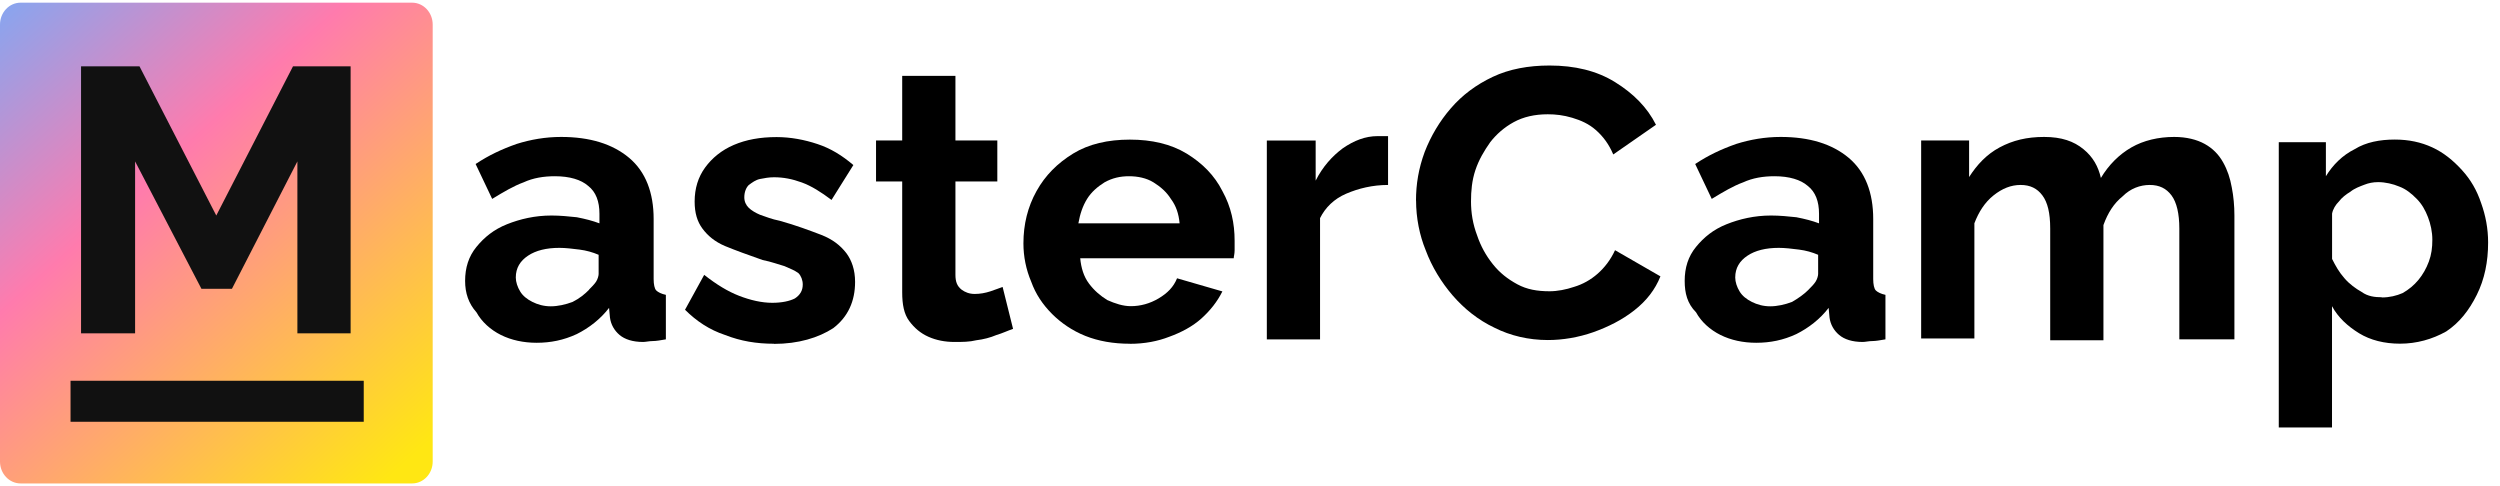 <svg width="180" height="35" viewBox="0 0 208 40" fill="none" xmlns="http://www.w3.org/2000/svg">
<path d="M34.286 0H1.714C0.767 0 0 0.815 0 1.821V38.179C0 39.185 0.767 40 1.714 40H34.286C35.233 40 36 39.185 36 38.179V1.821C36 0.815 35.233 0 34.286 0Z" fill="url(#paint0_linear_185_5)"/>
<path d="M49.006 23.874C49.223 23.657 49.44 23.44 49.588 23.223C49.731 23.006 49.806 22.714 49.806 22.572V20.977C49.297 20.76 48.788 20.617 48.211 20.543C47.629 20.469 47.051 20.4 46.543 20.4C45.451 20.4 44.583 20.617 43.931 21.052C43.28 21.486 42.914 22.069 42.914 22.869C42.914 23.234 43.057 23.669 43.28 24.029C43.497 24.394 43.863 24.68 44.297 24.897C44.731 25.114 45.24 25.263 45.823 25.263C46.406 25.263 47.057 25.12 47.64 24.897C48.223 24.606 48.657 24.246 49.017 23.88L49.006 23.874ZM38.697 23.149C38.697 22.057 38.989 21.114 39.64 20.32C40.291 19.52 41.091 18.869 42.183 18.434C43.274 18 44.503 17.709 45.886 17.709C46.611 17.709 47.337 17.783 47.989 17.852C48.714 17.994 49.297 18.143 49.874 18.36V17.56C49.874 16.543 49.583 15.743 48.931 15.24C48.348 14.732 47.406 14.44 46.171 14.44C45.228 14.44 44.354 14.583 43.56 14.949C42.76 15.24 41.891 15.749 40.949 16.326L39.571 13.423C40.663 12.697 41.748 12.189 42.983 11.754C44.143 11.389 45.377 11.171 46.686 11.171C49.08 11.171 50.966 11.754 52.348 12.914C53.726 14.074 54.383 15.817 54.383 17.994V23C54.383 23.434 54.457 23.8 54.6 23.943C54.743 24.086 55.034 24.234 55.4 24.309V28.012C54.966 28.086 54.6 28.154 54.308 28.154C54.017 28.154 53.726 28.229 53.508 28.229C52.64 28.229 51.983 28.012 51.548 27.646C51.114 27.28 50.823 26.777 50.748 26.194L50.674 25.394C49.948 26.337 49.006 27.063 47.989 27.572C46.897 28.08 45.811 28.297 44.651 28.297C43.56 28.297 42.548 28.08 41.674 27.646C40.806 27.212 40.08 26.554 39.64 25.76C38.989 25.034 38.697 24.166 38.697 23.149Z" fill="black"/>
<path d="M64.394 28.377C62.943 28.377 61.634 28.16 60.331 27.651C59.023 27.217 57.937 26.491 56.994 25.549L58.589 22.646C59.606 23.446 60.549 24.023 61.492 24.389C62.434 24.754 63.377 24.971 64.251 24.971C65.052 24.971 65.703 24.829 66.137 24.606C66.572 24.314 66.789 23.954 66.789 23.446C66.789 23.086 66.646 22.72 66.429 22.503C66.137 22.286 65.777 22.137 65.269 21.92C64.76 21.777 64.177 21.554 63.452 21.412C62.217 20.977 61.2 20.611 60.331 20.252C59.463 19.886 58.88 19.383 58.446 18.8C58.011 18.217 57.794 17.491 57.794 16.549C57.794 15.457 58.086 14.514 58.663 13.72C59.246 12.92 60.04 12.269 61.057 11.834C62.074 11.4 63.234 11.183 64.612 11.183C65.772 11.183 66.931 11.4 68.023 11.766C69.114 12.126 70.057 12.709 71 13.509L69.183 16.412C68.314 15.76 67.514 15.252 66.714 14.96C65.914 14.669 65.189 14.526 64.394 14.526C63.96 14.526 63.594 14.6 63.234 14.669C62.869 14.743 62.583 14.96 62.291 15.177C62.074 15.394 61.926 15.76 61.926 16.194C61.926 16.554 62.069 16.846 62.291 17.063C62.509 17.28 62.874 17.497 63.234 17.646C63.669 17.789 64.177 18.012 64.903 18.154C66.212 18.52 67.371 18.954 68.314 19.314C69.257 19.68 69.909 20.183 70.417 20.84C70.852 21.423 71.143 22.217 71.143 23.234C71.143 24.829 70.56 26.137 69.326 27.08C68.091 27.88 66.423 28.389 64.389 28.389L64.394 28.377Z" fill="black"/>
<path d="M84.28 27.143C83.846 27.286 83.412 27.503 82.903 27.651C82.394 27.869 81.811 28.017 81.234 28.086C80.651 28.229 80.074 28.229 79.417 28.229C78.617 28.229 77.891 28.086 77.24 27.794C76.589 27.503 76.08 27.069 75.646 26.486C75.212 25.903 75.063 25.109 75.063 24.091V14.874H72.886V11.463H75.063V6.091H79.492V11.463H82.977V14.874H79.492V22.64C79.492 23.223 79.634 23.583 80 23.874C80.291 24.091 80.651 24.234 81.091 24.234C81.531 24.234 81.96 24.16 82.4 24.017C82.834 23.874 83.2 23.726 83.417 23.651L84.286 27.137L84.28 27.143Z" fill="black"/>
<path d="M89.726 18.36H98.143C98.069 17.56 97.852 16.909 97.417 16.326C97.052 15.743 96.549 15.309 95.966 14.948C95.383 14.588 94.657 14.44 93.931 14.44C93.206 14.44 92.554 14.583 91.897 14.948C91.314 15.314 90.806 15.748 90.446 16.326C90.086 16.909 89.863 17.56 89.72 18.36H89.726ZM94.006 28.377C92.629 28.377 91.394 28.16 90.303 27.726C89.212 27.291 88.269 26.634 87.543 25.909C86.743 25.108 86.166 24.24 85.8 23.223C85.366 22.206 85.149 21.12 85.149 20.029C85.149 18.434 85.509 16.983 86.24 15.674C86.966 14.366 87.983 13.354 89.286 12.554C90.594 11.754 92.189 11.394 94.006 11.394C95.823 11.394 97.417 11.76 98.726 12.554C100.034 13.354 101.046 14.371 101.703 15.674C102.429 16.983 102.72 18.36 102.72 19.811V20.611C102.72 20.903 102.646 21.12 102.646 21.263H89.874C89.949 22.063 90.166 22.788 90.6 23.366C91.034 23.948 91.543 24.383 92.126 24.743C92.777 25.034 93.434 25.251 94.086 25.251C94.886 25.251 95.68 25.034 96.406 24.6C97.132 24.166 97.64 23.657 97.931 22.931L101.703 24.023C101.269 24.891 100.686 25.617 99.96 26.274C99.234 26.926 98.291 27.434 97.274 27.8C96.332 28.166 95.24 28.383 94.006 28.383V28.377Z" fill="black"/>
<path d="M115.491 15.166C114.183 15.166 113.023 15.457 112.006 15.892C110.988 16.326 110.263 17.052 109.828 17.926V28.017H105.4V11.469H109.463V14.806C110.046 13.646 110.84 12.771 111.714 12.12C112.657 11.469 113.6 11.103 114.617 11.103H115.486V15.166H115.491Z" fill="black"/>
<path d="M117.811 16.474C117.811 15.097 118.028 13.789 118.537 12.411C119.046 11.103 119.771 9.869 120.714 8.783C121.657 7.691 122.817 6.823 124.2 6.171C125.577 5.52 127.177 5.229 128.92 5.229C131.023 5.229 132.84 5.663 134.366 6.606C135.891 7.549 137.051 8.709 137.777 10.16L134.223 12.629C133.857 11.76 133.354 11.103 132.771 10.594C132.194 10.086 131.537 9.794 130.811 9.577C130.086 9.36 129.434 9.286 128.777 9.286C127.686 9.286 126.743 9.503 125.948 9.937C125.148 10.371 124.497 10.954 123.988 11.606C123.48 12.331 123.046 13.057 122.754 13.926C122.463 14.794 122.388 15.669 122.388 16.537C122.388 17.48 122.537 18.423 122.897 19.366C123.188 20.234 123.623 21.034 124.206 21.76C124.783 22.486 125.44 22.994 126.24 23.429C127.04 23.863 127.908 24.011 128.926 24.011C129.577 24.011 130.303 23.869 130.96 23.646C131.686 23.429 132.337 23.063 132.92 22.554C133.497 22.046 134.006 21.394 134.371 20.594L138.148 22.771C137.714 23.863 136.988 24.806 135.971 25.6C134.954 26.4 133.794 26.977 132.56 27.417C131.326 27.851 130.017 28.069 128.783 28.069C127.183 28.069 125.663 27.709 124.354 27.051C122.977 26.4 121.811 25.457 120.868 24.366C119.926 23.274 119.126 21.971 118.617 20.594C118.108 19.36 117.817 17.909 117.817 16.457L117.811 16.474Z" fill="black"/>
<path d="M150.474 23.874C150.691 23.657 150.909 23.44 151.051 23.223C151.194 23.006 151.269 22.714 151.269 22.572V20.977C150.76 20.76 150.251 20.617 149.669 20.543C149.091 20.469 148.509 20.4 148 20.4C146.909 20.4 146.04 20.617 145.389 21.052C144.737 21.486 144.371 22.069 144.371 22.869C144.371 23.234 144.514 23.669 144.737 24.029C144.954 24.394 145.32 24.68 145.754 24.897C146.189 25.114 146.697 25.263 147.28 25.263C147.863 25.263 148.514 25.12 149.097 24.897C149.606 24.606 150.114 24.246 150.474 23.88V23.874ZM140.166 23.149C140.166 22.057 140.457 21.114 141.109 20.32C141.76 19.52 142.56 18.869 143.651 18.434C144.737 18 145.971 17.709 147.354 17.709C148.08 17.709 148.806 17.783 149.457 17.852C150.183 17.994 150.766 18.143 151.343 18.36V17.56C151.343 16.543 151.051 15.743 150.4 15.24C149.817 14.732 148.874 14.44 147.64 14.44C146.697 14.44 145.829 14.583 145.029 14.949C144.229 15.24 143.36 15.749 142.417 16.326L141.04 13.423C142.131 12.697 143.217 12.189 144.451 11.754C145.611 11.389 146.846 11.171 148.154 11.171C150.549 11.171 152.434 11.754 153.817 12.914C155.194 14.074 155.851 15.817 155.851 17.994V23C155.851 23.434 155.926 23.8 156.069 23.943C156.211 24.086 156.503 24.234 156.869 24.309V28.012C156.434 28.086 156.069 28.154 155.777 28.154C155.486 28.154 155.2 28.229 154.977 28.229C154.109 28.229 153.451 28.012 153.017 27.646C152.583 27.28 152.291 26.777 152.217 26.194L152.143 25.394C151.417 26.337 150.474 27.063 149.457 27.572C148.371 28.08 147.28 28.297 146.12 28.297C145.029 28.297 144.017 28.08 143.143 27.646C142.274 27.212 141.543 26.554 141.109 25.76C140.383 25.034 140.166 24.166 140.166 23.149Z" fill="black"/>
<path d="M185.823 28.012H181.32V18.794C181.32 17.56 181.103 16.617 180.669 16.034C180.234 15.451 179.652 15.166 178.857 15.166C178.063 15.166 177.257 15.457 176.606 16.109C175.88 16.692 175.372 17.486 175.006 18.503V28.086H170.577V18.794C170.577 17.486 170.36 16.617 169.926 16.034C169.492 15.451 168.909 15.166 168.114 15.166C167.32 15.166 166.589 15.457 165.863 16.034C165.137 16.611 164.629 17.412 164.269 18.354V27.937H159.84V11.463H163.829V14.509C164.48 13.492 165.28 12.623 166.372 12.04C167.463 11.457 168.623 11.171 170.074 11.171C171.526 11.171 172.543 11.531 173.343 12.189C174.143 12.84 174.577 13.64 174.794 14.583C175.446 13.492 176.32 12.623 177.337 12.04C178.354 11.457 179.589 11.171 180.892 11.171C181.909 11.171 182.777 11.389 183.434 11.754C184.086 12.114 184.594 12.623 184.96 13.28C185.326 13.931 185.543 14.589 185.686 15.383C185.829 16.109 185.903 16.909 185.903 17.703V28.012H185.829H185.823Z" fill="black"/>
<path d="M198.16 24.526C198.811 24.526 199.394 24.383 199.903 24.16C200.411 23.869 200.846 23.509 201.211 23.069C201.571 22.634 201.863 22.126 202.08 21.543C202.297 20.96 202.371 20.383 202.371 19.726C202.371 19.069 202.229 18.417 202.006 17.84C201.783 17.263 201.497 16.749 201.063 16.314C200.629 15.88 200.194 15.514 199.611 15.297C199.103 15.08 198.451 14.931 197.869 14.931C197.434 14.931 197.069 15.006 196.709 15.149C196.343 15.291 195.909 15.44 195.549 15.732C195.183 15.949 194.823 16.24 194.606 16.532C194.314 16.823 194.097 17.183 194.029 17.549V21.32C194.32 21.903 194.606 22.412 195.046 22.914C195.48 23.423 195.989 23.783 196.497 24.074C197.006 24.44 197.589 24.509 198.166 24.509L198.16 24.526ZM199.686 28.372C198.377 28.372 197.217 28.08 196.274 27.503C195.331 26.92 194.531 26.194 194.023 25.252V35.343H189.594V11.611H193.514V14.44C194.091 13.497 194.891 12.697 195.909 12.189C196.851 11.606 198.011 11.389 199.246 11.389C200.406 11.389 201.423 11.606 202.366 12.04C203.309 12.474 204.109 13.132 204.834 13.926C205.56 14.726 206.069 15.594 206.434 16.686C206.8 17.703 207.011 18.789 207.011 19.954C207.011 21.549 206.72 23 206.069 24.309C205.417 25.617 204.617 26.629 203.526 27.354C202.366 28.006 201.057 28.372 199.68 28.372H199.686Z" fill="black"/>
<path d="M30.263 31.457H5.869V34.869H30.263V31.457Z" fill="#111111"/>
<path d="M24.743 27.509V13.206L19.297 23.806H16.76L11.24 13.206V27.509H6.743V5.297H11.606L17.994 17.709L24.377 5.297H29.172V27.509H24.743Z" fill="#111111"/>
<defs>
<linearGradient id="paint0_linear_185_5" x1="-5.143" y1="-3.714" x2="35.143" y2="41.143" gradientUnits="userSpaceOnUse">
<stop offset="0.034" stop-color="#6CAFFF"/>
<stop offset="0.422" stop-color="#FF7BAD"/>
<stop offset="0.95" stop-color="#FFE713"/>
</linearGradient>
</defs>
</svg>
